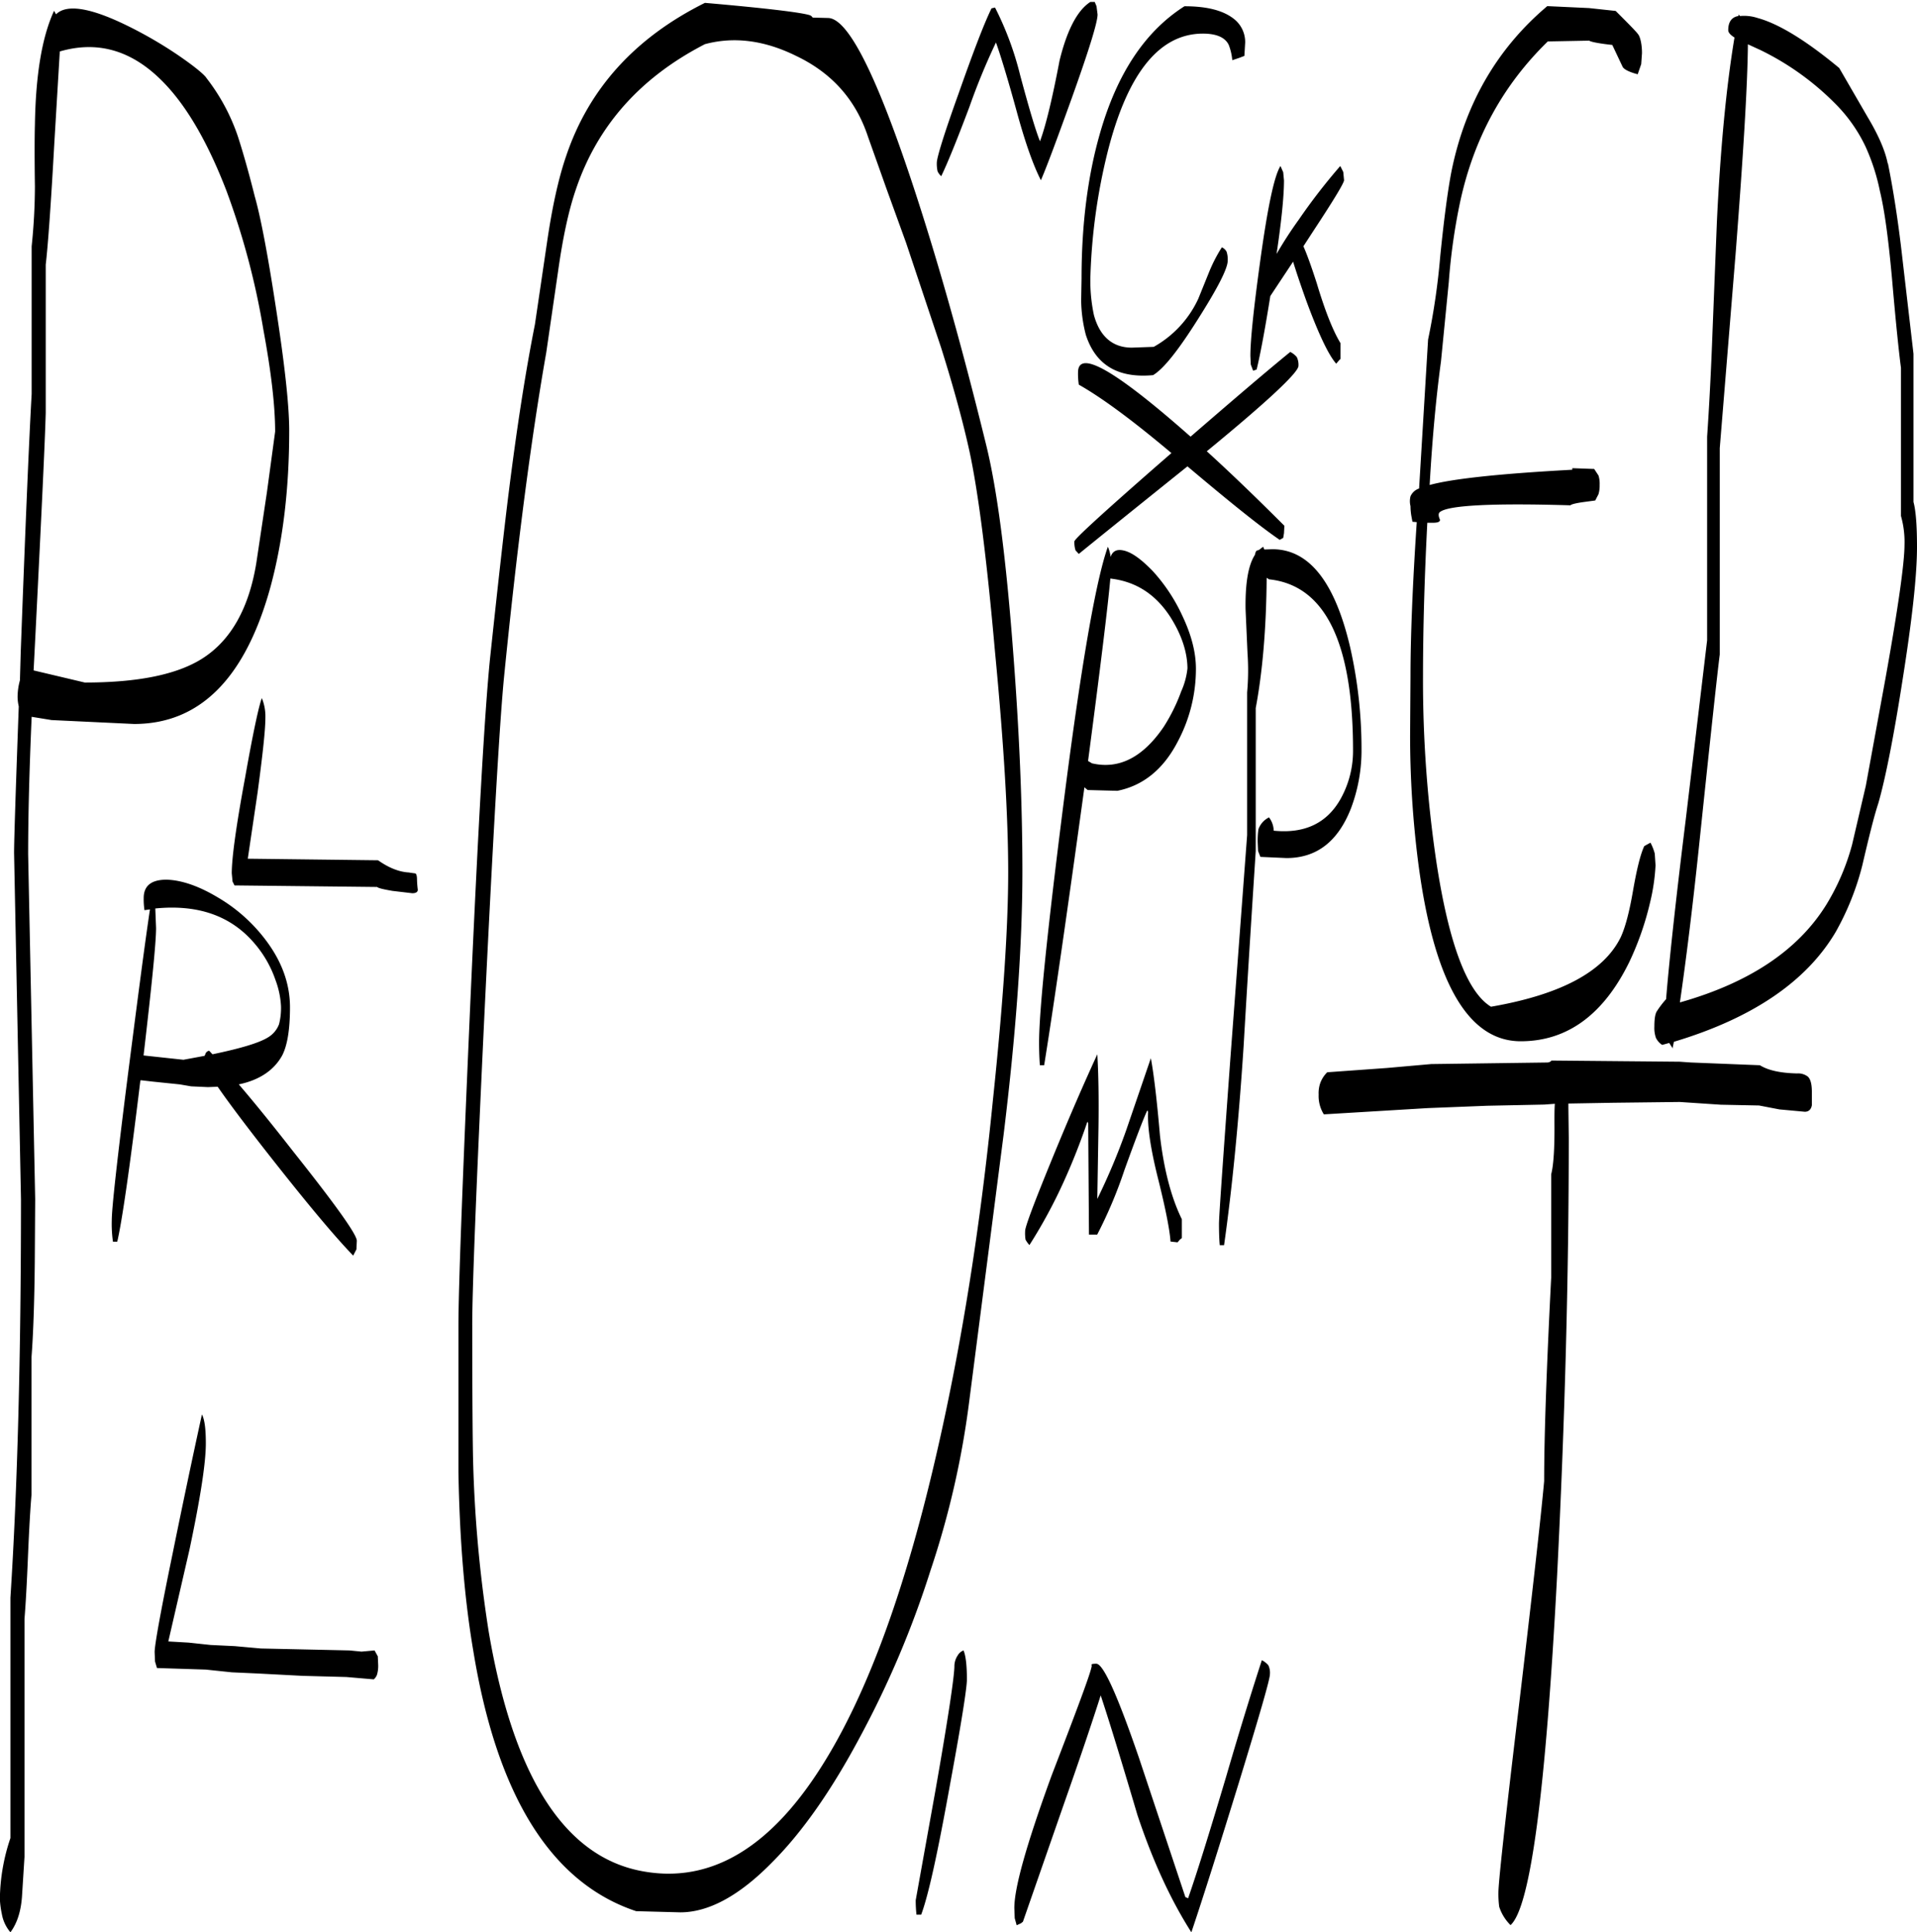 <svg id="Layer_1" data-name="Layer 1" xmlns="http://www.w3.org/2000/svg" xmlns:xlink="http://www.w3.org/1999/xlink" viewBox="0 0 588.6 593.16"><defs><style>.cls-1{fill:none;}.cls-2{clip-path:url(#clip-path);}.cls-3{fill-rule:evenodd;}</style><clipPath id="clip-path" transform="translate(-4.32 0.6)"><rect class="cls-1" x="4.32" width="588.72" height="592.68"/></clipPath></defs><g class="cls-2"><path class="cls-3" d="M115.32,506.4l4-.36,1,1.8.12,2.64a9.69,9.69,0,0,1-.36,3,3.37,3.37,0,0,1-1,1.44l-8.4-.72-13.44-.36-13.8-.72-7.92-.36-8-.84-15-.48-.6-2-.12-2.88c0-2.16,1.8-12.24,5.52-30.24,3-14.76,6-29,9-42.72.84,1.56,1.2,4.56,1.2,8.88,0,6-1.68,16.8-5,32.52L56,503.28l6.24.36,6.72.72,7.44.36,8,.72,27.24.6Zm224.16,4.08q-.18-.36,1.44-.36c2.16,0,6.48,9.6,13.08,28.8l14.28,42.84.84.36c2.76-7.92,6.6-20.28,11.64-37.2,5-17.16,8.76-29,11-35.88a6.27,6.27,0,0,1,2,1.56,5.4,5.4,0,0,1,.48,2.76c0,1.56-3.24,12.72-9.6,33.48-6,19.44-10.8,34.68-14.52,45.72q-9.54-14.94-16.56-36c-4.8-16.2-8.52-28.44-11.28-36.72-2.52,7.92-6.36,19.32-11.64,34.32l-12.24,35.16-.6.48-1.32.6-.6-2.16-.12-3.12c0-6.36,3.84-19.8,11.4-40.56,7.8-20.28,12-31.44,12.36-33.72Zm-38.28,4.44c0,2.64-1.68,13.32-5.16,32.16-3.72,20.64-6.6,34-8.88,40.08h-1.44a39.15,39.15,0,0,1-.24-4.44l6-33.36c4-22.68,5.88-35.52,5.88-38.52a6,6,0,0,1,1-3.24,3.51,3.51,0,0,1,1.8-1.56C300.84,507.6,301.2,510.6,301.2,514.92ZM86.28,288.48c4.68,6.36,7.08,13.08,7.08,20.16,0,6.84-.84,11.76-2.4,14.76-2.52,4.56-7,7.56-13.32,8.88,4.44,5.16,10,12,16.56,20.4,13.08,16.44,19.68,25.68,19.68,27.6l-.12,2.64-1,1.92c-6.36-6.6-15.48-17.64-27.6-33.12q-9.54-12.24-14-18.72l-3,.12L63,332.88l-3.48-.6-8.16-.84L47.52,331l-.12.24c-3.24,26.76-5.64,43.2-7.08,49.32H39a38.42,38.42,0,0,1-.36-6.6q0-5.58,5-45c2.76-21.48,4.92-38.28,6.72-50.4l-1.68.24a22.21,22.21,0,0,1-.24-3.72c0-3.72,2.28-5.64,7-5.64,4.44.12,9.6,1.8,15.48,5.28A50.17,50.17,0,0,1,86.28,288.48Zm4.32,19.8a26.69,26.69,0,0,0-1.68-8,34.2,34.2,0,0,0-6.36-11.16Q71.76,276.3,52,278.28l.24,6c0,4.44-1.32,17.52-3.84,39.12l12.24,1.32,6.48-1.2.24-.48a1.41,1.41,0,0,1,1.2-1.08l1,1.08c8.64-1.8,14.28-3.48,17-5.16A8,8,0,0,0,90,313.8,20,20,0,0,0,90.6,308.28Zm39.48-41,1.8.24c.36.24.48,1,.48,2a30,30,0,0,0,.24,3c0,.72-.6,1.08-1.68,1.08l-6.12-.72c-2.76-.48-4.32-.84-4.68-1.2l-43.8-.48-.6-1.2-.24-2.52c0-4.68,1.32-14.4,4.08-29.28,2.52-14.28,4.32-22.44,5.16-24.48a14.72,14.72,0,0,1,1.08,6.12c0,3.72-.84,11.28-2.4,22.92L80.4,263l40,.48C123.84,265.92,127.08,267.12,130.08,267.24ZM21,43.32c-1.08,19.56-2,31.92-2.64,37.32v45.48c-.24,9-1.32,31.44-3.12,67.32l-.6,11.76,15.72,3.72c16.2,0,28.2-2.4,36-7.32,8.76-5.52,14.4-15.36,16.68-29.52l3.24-21.6,2.52-18.6c0-7.8-1.2-18.24-3.6-31.2A231.07,231.07,0,0,0,73.8,57.84C67.68,42,60.72,30.36,52.8,23c-9.12-8.52-19.2-11-30.12-7.8Zm46.68-20A60.84,60.84,0,0,1,77.4,41.4c1.32,4.08,3.12,10.2,5.16,18.36,1.68,5.88,3.84,16.92,6.36,33.36,2.76,17.76,4.2,30.6,4.2,38.52,0,17.76-1.92,33.6-5.64,47.52q-11.52,42.48-42,42.48l-25.32-1.2-6.12-1c-.72,16.44-1.08,30.6-1.08,42.24l2.16,105.84L15,386.64c-.12,12.72-.48,22.44-1,29.28v42.24q-.54,6.12-1.08,18.72-.54,13-1.08,19.44V569.4l-.72,11.4c-.24,4.92-1.44,8.88-3.6,11.76a11.76,11.76,0,0,1-2.64-5.64,28,28,0,0,1-.6-4.56,60.26,60.26,0,0,1,3.24-18.72v-73.8q3.24-50.22,3.24-122.28L8.64,261.24q0-5.58,1.44-45a13.08,13.08,0,0,1-.36-3.12,19.69,19.69,0,0,1,.6-4.44l.12-.48.24-8.52q2.16-58.32,3.36-79.32V75a180.6,180.6,0,0,0,1-18.36c-.12-8.4-.12-14.76,0-19,.24-15.24,2.16-26.88,5.88-34.92l.6,1.08c3.12-3.12,10.08-2.16,20.88,3A129.14,129.14,0,0,1,58.8,16.2C63.72,19.56,66.72,22,67.68,23.28ZM253,4.08a1.73,1.73,0,0,1,.84.72l4.68.12q9,0,25.56,49.68c7.56,22.68,15.24,49.68,23,81.24,3.36,13.56,6.12,34.56,8.28,63.12,1.92,24.84,2.88,47.4,2.88,67.92q0,33.66-5.76,80.76L302,428.88a269.35,269.35,0,0,1-12,52.68,296,296,0,0,1-21.6,51q-13.14,24.66-27,38.52c-10,10.2-19.44,15.36-28.2,15.36l-13.56-.36q-39.06-13-50-79.92c-2.64-15.48-4.2-33.84-4.56-54.84v-45c0-11.16,1.2-42.84,3.48-95.28q3.78-85.68,6.24-109.68,3.78-35.46,5.76-51.12c2.4-19.08,5-36.12,8-51.24l3.72-25.2c1.56-10.68,3.48-19.56,5.88-26.52q10.44-31,42.6-47C239.64,1.92,250.44,3.24,253,4.08Zm29.52,69.84L276.6,57.6l-5.76-16.2c-3.72-11.28-11-19.56-22.08-24.84-9.72-4.8-19.08-6-28-3.6-19.8,10.2-33,25-39.6,44.52-2.28,6.6-4.08,15.12-5.52,25.44l-3.6,24.72q-7,39.78-13,100-2,20.88-6,103.56-3.78,79.74-3.72,95.28c0,21,.12,34.56.24,40.44a402,402,0,0,0,4.8,53.28q11.34,66.78,46.92,73.56,32,6.12,56.52-34.08Q278,506.7,292.2,444.24c7.32-32,13.08-67.8,17-107.28q4.68-44.46,4.68-69.84c0-16.56-1.32-39.24-4.08-67.92-2.52-28.56-5.16-49-7.8-61.2-1.92-8.76-4.8-19.44-8.76-32Zm58.8-70.08c0,2.4-2.64,10.92-7.92,25.68-4.68,13-7.8,21.36-9.48,25.2-2.28-4.44-4.68-11.16-7.2-20.28-3-11-5.28-18.36-6.6-22a203.48,203.48,0,0,0-8.16,19.8q-5.76,15.3-8.64,21.24A4.54,4.54,0,0,1,292.2,52a10.58,10.58,0,0,1-.24-2.64c0-1.56,2.16-8.64,6.6-21,4.44-12.6,7.8-21.48,10.2-26.4l1.08-.24a96.43,96.43,0,0,1,7.68,20.64c2.76,10.32,4.8,17.16,6.12,20.4,1.68-4.44,3.72-12.72,6-24.72C332.16,7.68,335.76,1.44,340.2-.6L341,1.32ZM360.48,348c1.2,10.44,3.48,19.08,6.72,25.68v5.76l-.6.48-.72.84-2.16-.24c-.24-3.6-1.56-10.32-4-20q-3.24-13.14-2.88-19.8l-.24-.48c-1.2,2.52-3.48,8.52-7,18.24a138,138,0,0,1-8.4,19.92h-2.52l-.24-34.2-.24-.48A194.82,194.82,0,0,1,331,362,155.63,155.63,0,0,1,320.4,381.6a7.53,7.53,0,0,1-1.2-1.68,12.54,12.54,0,0,1-.12-2.64c0-1.32,2.76-8.64,8.16-21.84s10.08-23.88,14-32.4q.54,8.82.36,22.32l-.36,22.08a197.23,197.23,0,0,0,8.88-21.12l7.56-22.08C358.56,328.92,359.52,336.84,360.48,348Zm48.72-12.6a9.34,9.34,0,0,1,.48-3.48,8.85,8.85,0,0,1,2.16-3.36l18.36-1.32,13.56-1.2,35.76-.48c.72-.12,1.08-.36,1.08-.6l39.48.36,3.48.24,21.12.84c2.52,1.56,6.24,2.4,11.4,2.52a4.88,4.88,0,0,1,3.36,1c.84.84,1.2,2.4,1.2,4.68v4.08c-.24,1.32-1,2-2.16,2l-7.8-.72-6.24-1.2-11.76-.24-12.6-.84-20.4.24-13.8.24v1.2l.12,9.24q0,63.72-3.6,134.76c-3.48,65.88-8.16,101.52-14.28,107a13.9,13.9,0,0,1-3.48-5.64,30.13,30.13,0,0,1-.24-4.44c0-2.88,1.92-20.76,5.88-53.76q6.66-55.8,8.16-72.48c0-13.56.72-34.32,2.16-62.52V359.88c.72-2.76,1.08-8,1-16,0-2,0-4,.12-5.64l-3.24.24-17.52.36-18.24.72-31.92,1.92A10.54,10.54,0,0,1,409.2,335.4ZM363.72,188.88c-4.56-7.08-10.68-11-18.48-11.88-.72,8.16-3,26.88-6.84,56l1.2.72q12.42,2.88,22-11.16a54.44,54.44,0,0,0,5.4-10.92,23,23,0,0,0,1.92-7.08C368.88,199.68,367.2,194.4,363.72,188.88Zm7.8,15.84a47.52,47.52,0,0,1-5.64,22.44c-4.44,8.52-10.68,13.44-18.48,15l-9.12-.24-1-.84q-8.1,58.86-12.36,85.32h-1.32c-.12-1.68-.24-4-.24-7q0-14.22,7.44-72.84,8.1-63.72,13.68-79.32a10.71,10.71,0,0,1,.84,3.12c.6-1.8,1.92-2.4,3.84-2,2.52.48,5.52,2.64,9.12,6.36a53.38,53.38,0,0,1,9,13.56C370.08,194.16,371.52,199.56,371.52,204.72Zm19.32-36.48,1.32-1,.36.84L395,168c11.28,0,19.2,10.08,23.88,30.12a141.27,141.27,0,0,1,3.48,31.2,50.26,50.26,0,0,1-3.24,18.24c-4,10.2-10.56,15.24-19.8,15.24l-8-.36-.72-1.8-.12-2.64a24.25,24.25,0,0,1,.24-4.08,6.5,6.5,0,0,1,3.24-3.6,7,7,0,0,1,1.44,4.08q14.22,1.44,20.52-9.72a30.2,30.2,0,0,0,3.84-14.88q0-49.86-25.8-52.56l-.72-.48c-.12,15.84-1.32,29.16-3.36,40v43.92c-.84,13.08-2.16,33.12-3.72,59.88-1.56,23.88-3.6,44.16-6,61.08h-1.32c-.12-1.08-.24-3.36-.24-6.6,0-2.28,1.2-19.08,3.48-50.52l5.16-68.76v-43.8a75.33,75.33,0,0,0,.12-12l-.6-13.56c-.12-8,.84-13.56,2.88-16.68.12-.72.36-1.2.6-1.32ZM403,111.72c0,2-9.36,10.8-28.08,26.16h-.12c7.92,7.2,15.84,14.88,23.88,22.92l-.12,2.28-.24,1.44-1.08.6c-5.88-4-15.24-11.52-28.32-22.56-17.64,14.16-28.8,23.16-33.36,26.88l-1-1.08a8.06,8.06,0,0,1-.36-2.76c0-.72,8.64-8.64,25.8-23.64l4-3.48c-11.88-10-21.36-17-28.44-21a22.21,22.21,0,0,1-.24-3.72c0-7,10.56-1.2,31.68,17.16l2.88,2.52c12.36-10.68,22.56-19.44,30.6-26a6.27,6.27,0,0,1,2,1.56A5.4,5.4,0,0,1,403,111.72ZM383.28,5.28a9,9,0,0,1,3.36,7.2l-.24,4.08-1.56.6-2.16.72a16.86,16.86,0,0,0-1.08-4.68c-1.08-2.28-3.72-3.48-7.92-3.48-13.44,0-23.28,12.24-29.4,36.84a180.36,180.36,0,0,0-5.16,37.68,49.87,49.87,0,0,0,1.08,11.88c1.8,6.6,5.76,10,11.64,10l6.72-.24a32.59,32.59,0,0,0,13.68-14.76l3.24-8a46.66,46.66,0,0,1,4-7.8,3.13,3.13,0,0,1,1.44,1.32,7.6,7.6,0,0,1,.36,2.76c0,2.4-3,8.28-9,17.76-6.12,9.72-10.68,15.48-13.92,17.4-10.8,1-17.64-3.12-20.64-12.36a44,44,0,0,1-1.44-10.56l.12-6.72c0-16.68,1.92-31.56,5.64-44.52C347.28,22,355.92,9,368,1.32,375,1.32,380,2.64,383.28,5.28ZM416.76,52.2l.24,2.52q0,1.26-9.36,15.48L404.52,75c1.32,3,2.64,6.84,4.08,11.28,2.52,8.4,4.92,14.52,7.32,18.48v4.8l-.48.48-.84,1c-2.28-2.52-5.4-9-9.24-19.44q-2.7-7.56-4-11.88l-7,10.56c-1.68,10.56-3.12,18.12-4.2,22.56l-1.08.36-.72-1.92-.12-2.64c0-4.8,1-14.52,3-29,2.28-16.56,4.32-26.28,6.24-29.28l.84,1.92.24,2.52c0,4.56-.72,12.12-2.28,22.56a124.62,124.62,0,0,1,6.84-10.56,182.52,182.52,0,0,1,12.72-16.44ZM500.4,2.76c4.2,4.2,6.6,6.6,7.08,7.44s1,2.76,1,5.52l-.24,3.36-1.08,3.12c-2.76-.72-4.32-1.56-4.68-2.4l-3.12-6.6c-4.44-.48-6.72-1-7.08-1.32l-12.72.24c-13.8,13.44-22.68,29.76-26.88,49.08A184,184,0,0,0,449.16,86l-2.4,24.36c-1.44,10.56-2.64,23.16-3.48,37.92,7-1.92,21.6-3.48,43.8-4.68v-.48l6.72.24,1.32,2a8.37,8.37,0,0,1,.36,2.88,9.36,9.36,0,0,1-.36,2.88l-1,1.92-3.6.48c-2.52.36-3.84.72-4,1-24-.72-37.32,0-40,2-.6.36-.6,1.2-.12,2.28q.36,1.08-2.16,1.08h-1.68c-.84,16.32-1.32,32.16-1.32,47.4a379.8,379.8,0,0,0,4.08,56.52c3.84,25.32,9.48,40.2,16.8,44.64,21.48-3.72,34.68-10.8,39.84-21.36,1.44-3.12,2.64-7.8,3.72-14s2.16-11,3.48-13.92l.6-.36,1.32-.72a14.93,14.93,0,0,1,1.32,3.36l.24,3.6a61.39,61.39,0,0,1-1.68,11.4,90.63,90.63,0,0,1-6.36,18.24c-7.92,16.2-19.08,24.36-33.36,24.36q-24.48,0-31.56-55.56a307.08,307.08,0,0,1-2.4-38.28l.12-18.12c0-11.76.6-27.6,1.92-47.4l-1.32-.12-.36-1.92a19.91,19.91,0,0,1-.24-2.88,6.14,6.14,0,0,1,0-3,4.41,4.41,0,0,1,2.64-2.4l2.76-45.72a211.29,211.29,0,0,0,3.72-25.44c1.2-12,2.4-20.76,3.48-26.28,4.2-20.64,13.92-37.56,29.4-50.64l12.84.6ZM541,13c-.12,12.84-1.44,34-3.72,63.6l-4.92,60.36v63.36c-.72,5.52-2.88,25.44-6.48,59.88-1.92,18.12-3.84,33.72-5.76,46.92q31.86-9,44.88-29.88a70,70,0,0,0,8-18.6l4.2-18,6-32.76c4-22.2,5.88-35.88,5.88-41.16A29.27,29.27,0,0,0,588,157.8V112.32c-.6-4.44-1.56-13.56-2.76-27.48C584.16,73,583,64.08,581.52,58a63.16,63.16,0,0,0-4.44-13.68,47.36,47.36,0,0,0-9.36-13.2,84.07,84.07,0,0,0-22.8-16.32Zm43,36.6c1.56,7.68,3.12,17.4,4.44,29.16L591.84,108v45.48c.72,2.64,1.08,7.2,1.08,13.8,0,8.88-1.56,22.8-4.56,41.64-2.76,17.64-5.28,30-7.32,37.08-1.32,4-2.88,10.32-4.92,19.08a83,83,0,0,1-8.16,20.4q-13.5,22.86-49.68,33.72l-.36,1.68v.36l-1.08-1.68-2.16.6a5.46,5.46,0,0,1-1.92-2.16,9.34,9.34,0,0,1-.48-3.48c0-2.28.24-4,.84-4.8a28.53,28.53,0,0,1,2.76-3.6c.84-10.44,2.76-28.68,6-54.84l6.6-55.32V133.44c.6-8.76,1.2-19.68,1.68-32.88l1.32-33.12q1.62-33.84,5.4-56.52c-1.32-.84-1.92-1.56-1.92-2.28,0-2.52,1.08-4,3.12-4.32l.12-.48.36.48a13.36,13.36,0,0,1,5.4.6c6.6,1.8,15,7,25.08,15.36L577.8,35.4C581.16,41,583.2,45.84,583.92,49.56Z" transform="translate(-4.32 0.6)"/></g></svg>